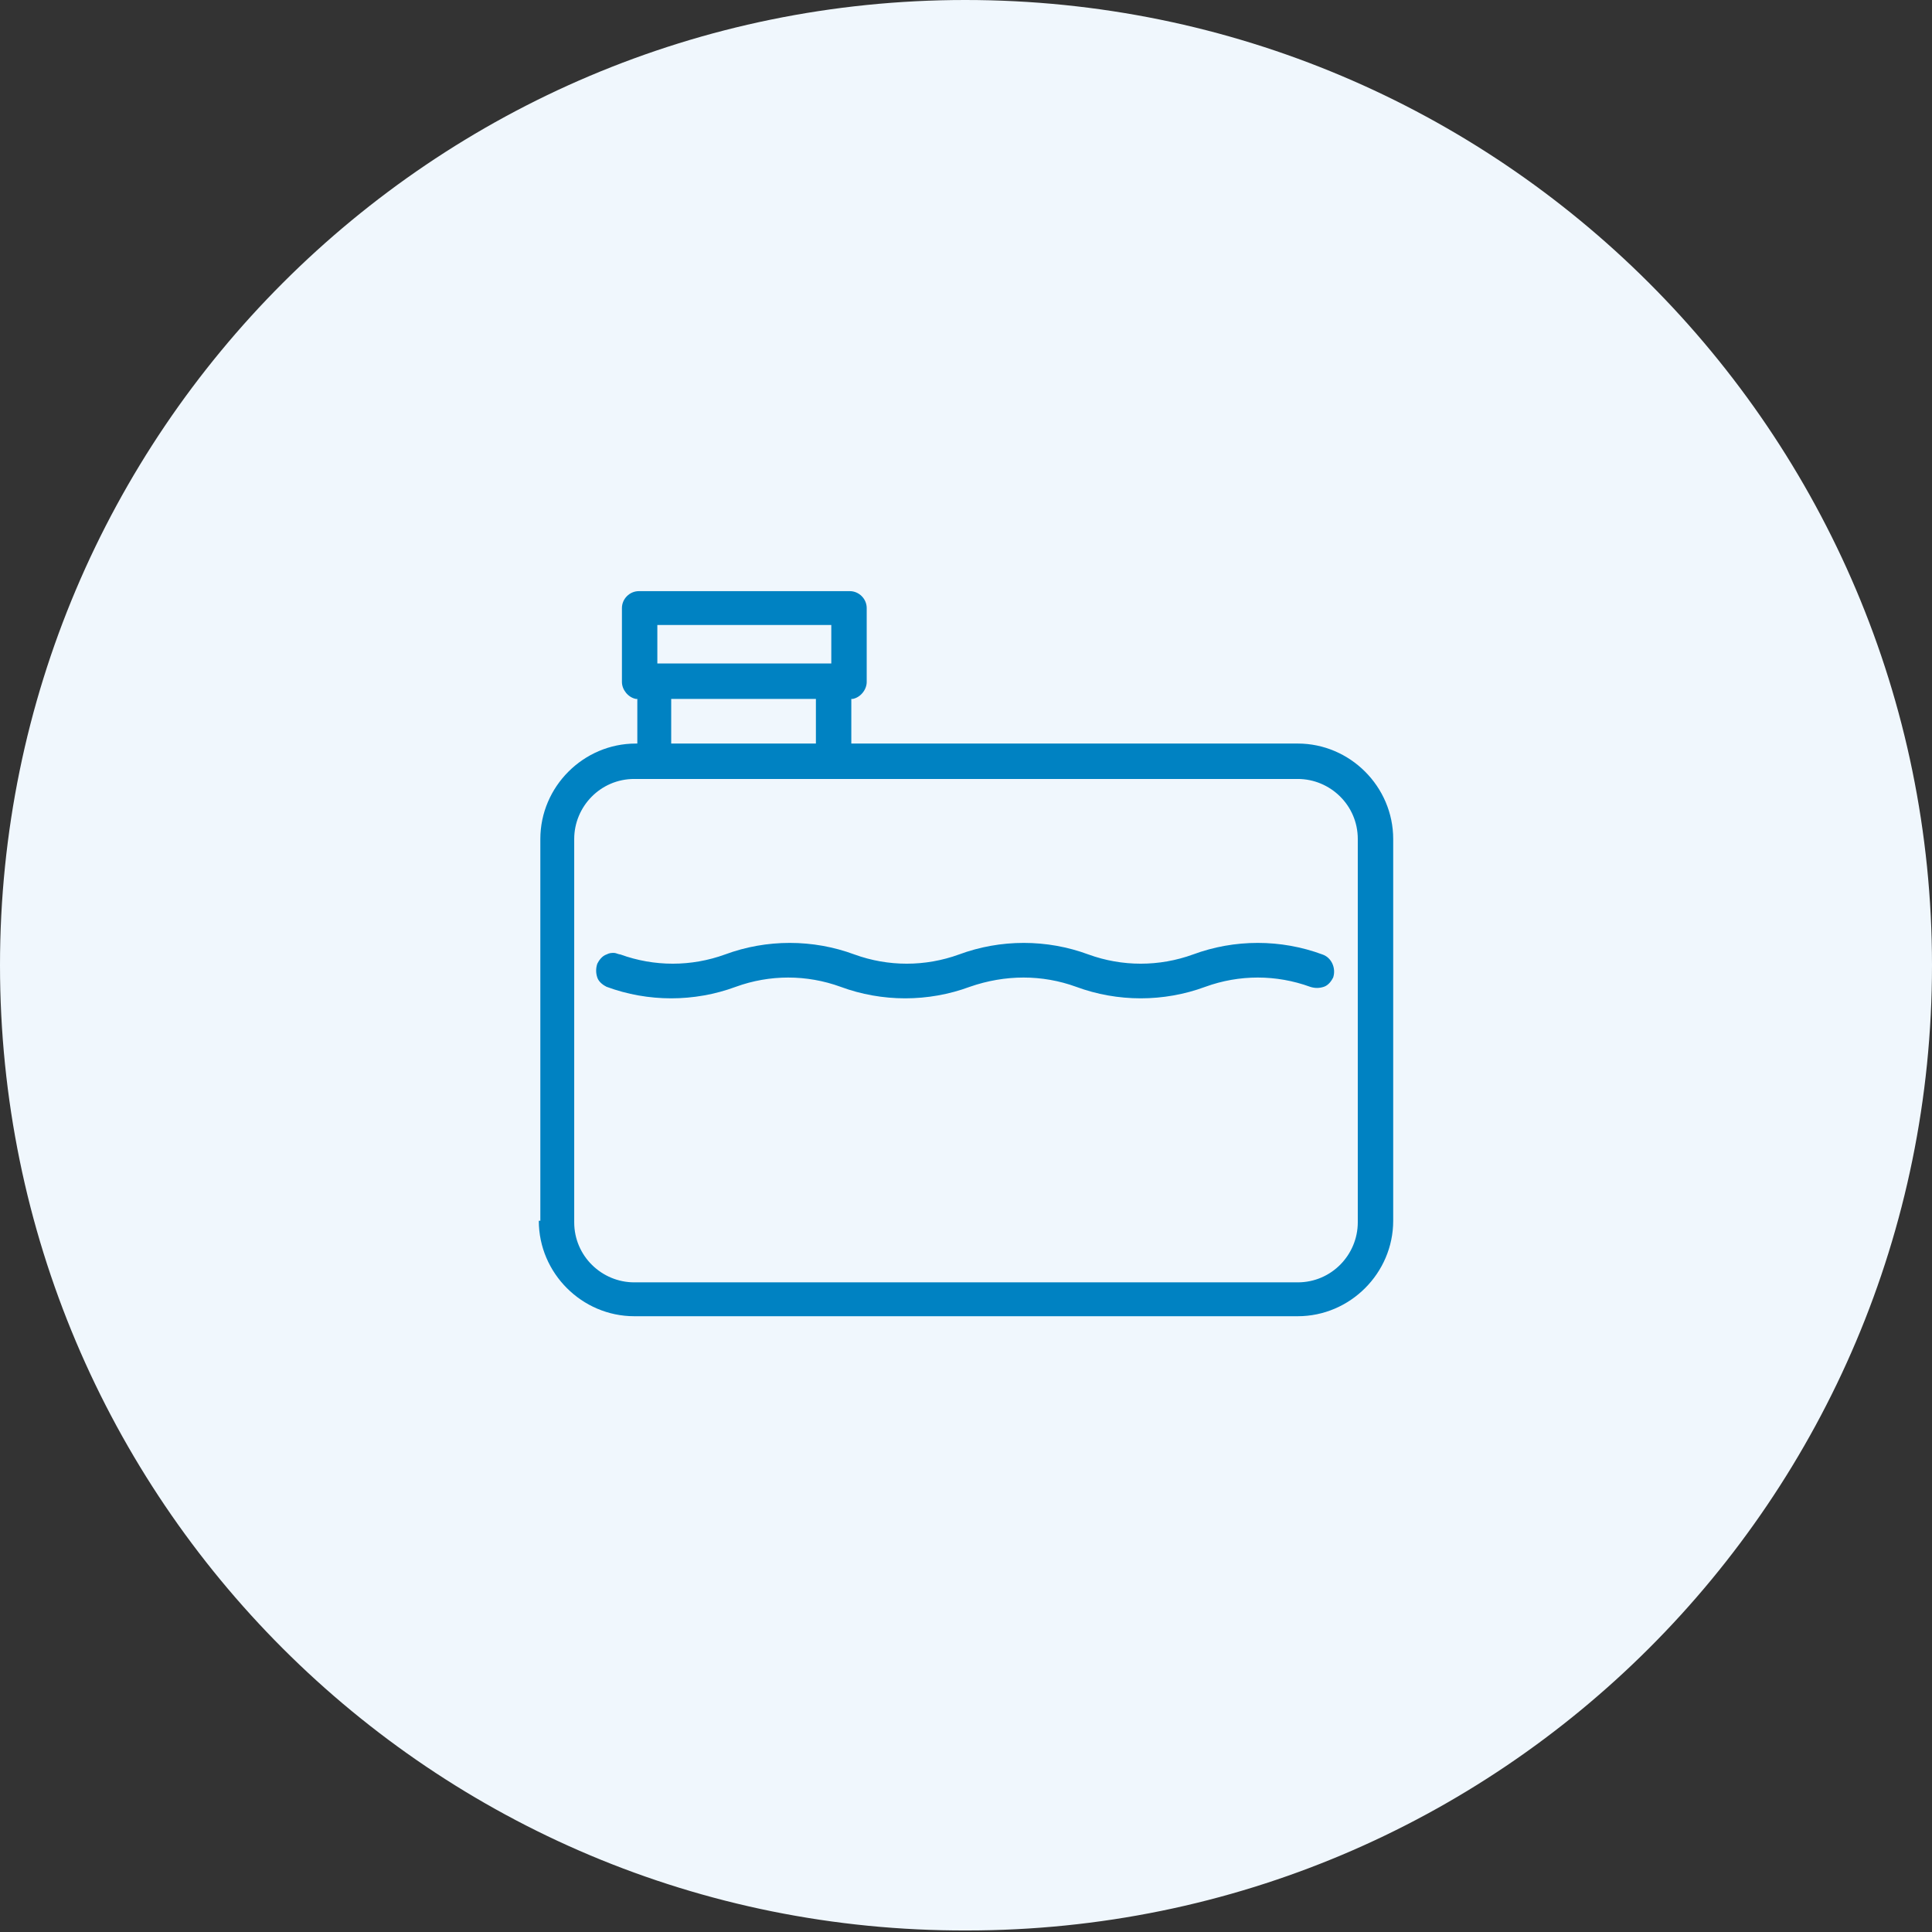<?xml version="1.0" encoding="utf-8"?>
<!-- Generator: Adobe Illustrator 21.1.0, SVG Export Plug-In . SVG Version: 6.00 Build 0)  -->
<svg version="1.1" id="Слой_1" xmlns="http://www.w3.org/2000/svg" xmlns:xlink="http://www.w3.org/1999/xlink" x="0px" y="0px"
	 viewBox="0 0 125.5 125.5" style="enable-background:new 0 0 125.5 125.5;" xml:space="preserve">
<rect x="0" y="0" width="125.5" height="125.5" fill="#333333" stroke="none"/>
<style type="text/css">
	.st0{fill:#F0F7FD;}
	.st1{fill:#0082C2;}
</style>
<path class="st0" d="M125.5,62.7c0,34.7-28.1,62.7-62.7,62.7C28.1,125.5,0,97.4,0,62.7C0,28.1,28.1,0,62.7,0
	C97.4,0,125.5,28.1,125.5,62.7"/>
<path class="st1" d="M35,79.3c0,3.4,2.8,6.2,6.2,6.2h43.1c3.4,0,6.2-2.8,6.2-6.2V54.5c0-3.4-2.8-6.2-6.2-6.2h-29v-2.9l0.1,0
	c0.5-0.1,0.9-0.6,0.9-1.1v-4.8c0-0.6-0.5-1.1-1.1-1.1H41.5c-0.6,0-1.1,0.5-1.1,1.1v4.8c0,0.5,0.4,1,0.9,1.1l0.1,0v2.9h-0.1
	c-3.4,0-6.2,2.8-6.2,6.2V79.3z M42.7,40.6H54v2.5H42.7V40.6z M53,48.3h-9.4v-2.9H53V48.3z M37.3,54.5c0-2.1,1.7-3.9,3.9-3.9h43.1
	c2.1,0,3.9,1.7,3.9,3.9v24.9c0,2.1-1.7,3.9-3.9,3.9H41.2c-2.1,0-3.9-1.7-3.9-3.9V54.5z"/>
<path class="st1" d="M69.9,64.1c2.7,1,5.7,1,8.4,0c2.2-0.8,4.6-0.8,6.8,0c0.3,0.1,0.6,0.1,0.9,0c0.3-0.1,0.5-0.4,0.6-0.6
	c0.2-0.6-0.1-1.3-0.7-1.5c-2.7-1-5.7-1-8.4,0c-2.2,0.8-4.6,0.8-6.8,0c-2.7-1-5.7-1-8.4,0c-2.2,0.8-4.6,0.8-6.8,0c-2.7-1-5.7-1-8.4,0
	c-2.2,0.8-4.6,0.8-6.8,0c-0.1,0-0.3-0.1-0.4-0.1c-0.2,0-0.3,0-0.5,0.1c-0.3,0.1-0.5,0.4-0.6,0.6c-0.1,0.3-0.1,0.6,0,0.9
	c0.1,0.3,0.4,0.5,0.6,0.6c2.7,1,5.7,1,8.4,0c2.2-0.8,4.6-0.8,6.8,0c2.7,1,5.7,1,8.4,0C65.3,63.3,67.7,63.3,69.9,64.1"/>
</svg>

